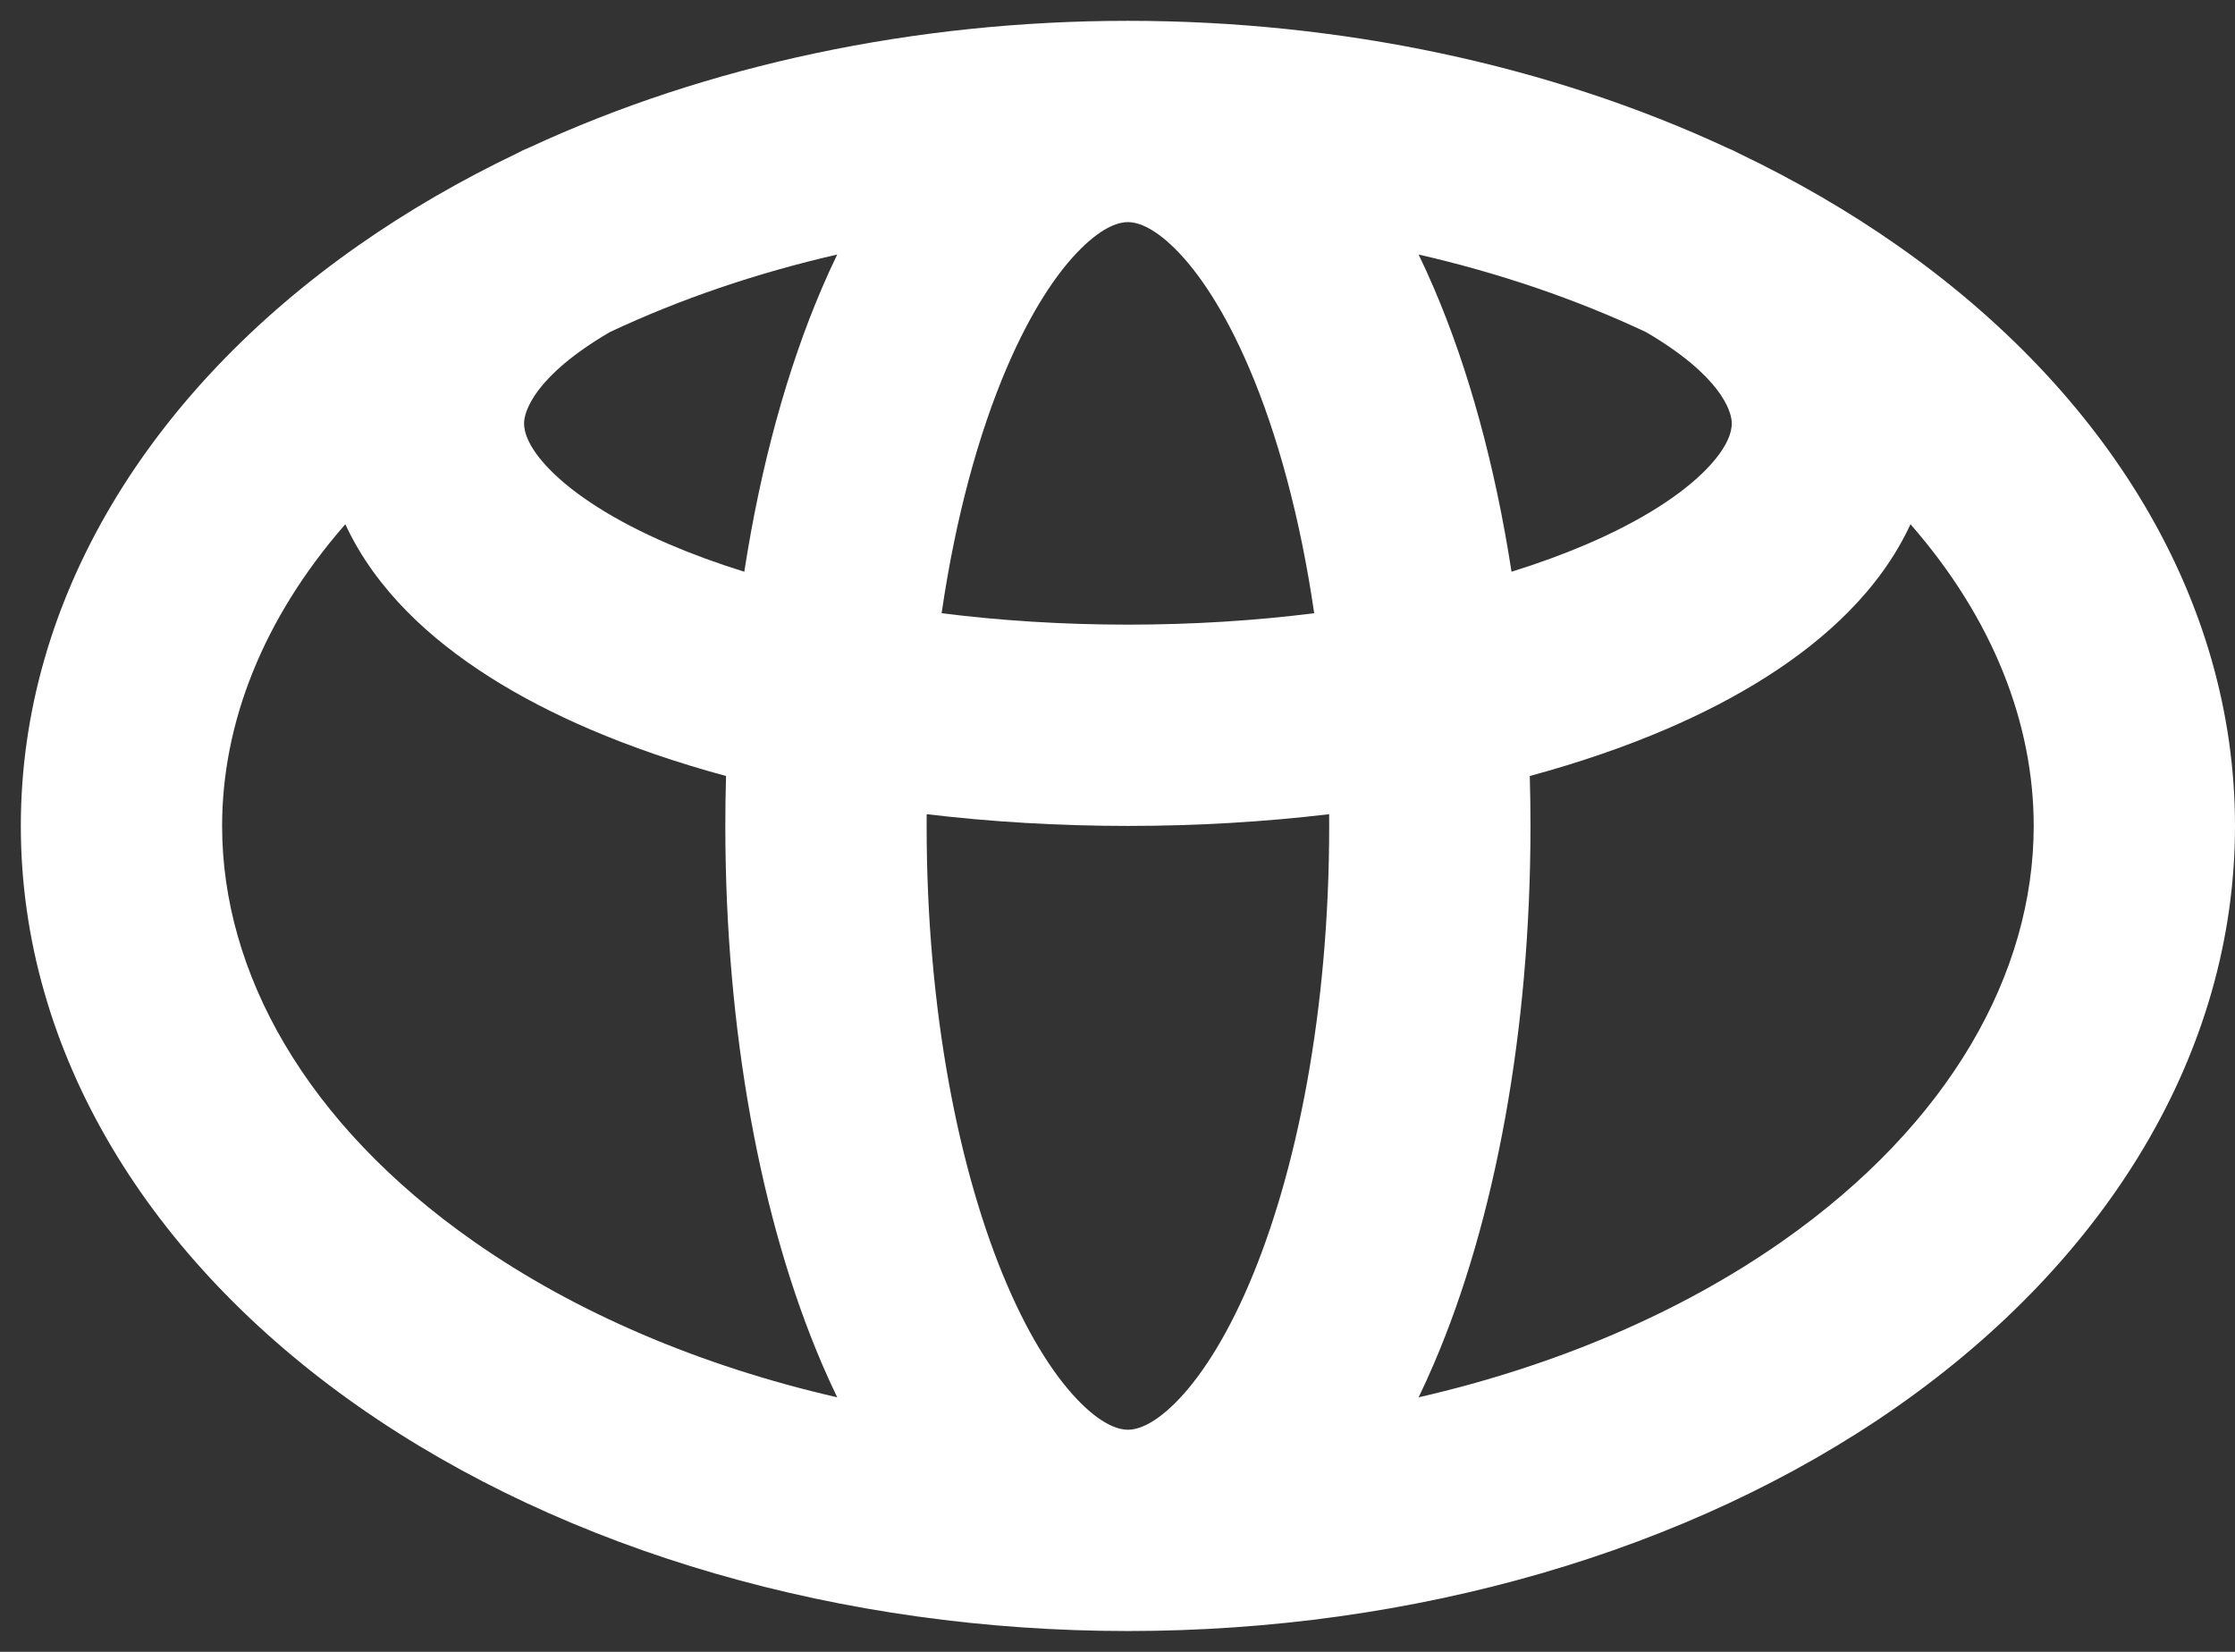 <svg width="92" height="68" viewBox="0 0 92 68" fill="none" xmlns="http://www.w3.org/2000/svg">
<rect x="0" y="0" width="92" height="68" fill="#333333" stroke="none"/>
<path fill-rule="evenodd" clip-rule="evenodd" d="M21.797 6.069C29.141 2.662 37.702 0.857 46.429 0.857C55.179 0.857 63.763 2.671 71.12 6.097C71.274 6.159 71.426 6.23 71.576 6.312C73.886 7.416 76.072 8.681 78.099 10.1C86.684 16.11 92 24.637 92 34C92 43.364 86.684 51.89 78.099 57.9C69.527 63.9 58.127 67.143 46.429 67.143C34.73 67.143 23.33 63.9 14.758 57.9C6.173 51.89 0.857 43.364 0.857 34C0.857 24.637 6.173 16.11 14.758 10.1C16.782 8.683 18.963 7.421 21.269 6.318C21.442 6.221 21.618 6.139 21.797 6.069ZM14.215 21.581C10.819 25.463 9.143 29.782 9.143 34C9.143 40.019 12.557 46.245 19.51 51.112C23.676 54.029 28.81 56.226 34.463 57.522C34.243 57.069 34.033 56.608 33.832 56.138C31.314 50.261 29.857 42.431 29.857 34C29.857 33.311 29.867 32.625 29.886 31.945C27.878 31.401 26.001 30.758 24.291 30.025C21.36 28.769 18.723 27.166 16.759 25.176C15.733 24.137 14.839 22.933 14.215 21.581ZM30.638 23.536C29.531 23.192 28.5 22.814 27.554 22.409C25.238 21.416 23.627 20.34 22.656 19.356C21.703 18.39 21.572 17.744 21.572 17.428C21.572 16.93 22.024 15.471 25.106 13.669C27.984 12.317 31.133 11.241 34.463 10.478C34.243 10.931 34.033 11.393 33.832 11.862C32.4 15.204 31.311 19.179 30.638 23.536ZM38.145 33.517C38.144 33.677 38.143 33.839 38.143 34C38.143 41.585 39.468 48.255 41.448 52.874C42.441 55.191 43.517 56.801 44.501 57.772C45.467 58.726 46.113 58.857 46.429 58.857C46.744 58.857 47.391 58.726 48.357 57.772C49.34 56.801 50.416 55.191 51.409 52.874C53.389 48.255 54.714 41.585 54.714 34C54.714 33.839 54.714 33.677 54.712 33.517C52.054 33.834 49.276 34 46.429 34C43.581 34 40.803 33.834 38.145 33.517ZM54.097 25.244C51.69 25.547 49.117 25.714 46.429 25.714C43.741 25.714 41.168 25.547 38.76 25.244C39.334 21.31 40.277 17.859 41.448 15.126C42.441 12.809 43.517 11.199 44.501 10.228C45.467 9.274 46.113 9.143 46.429 9.143C46.744 9.143 47.391 9.274 48.357 10.228C49.34 11.199 50.416 12.809 51.409 15.126C52.581 17.859 53.523 21.31 54.097 25.244ZM62.971 31.945C62.99 32.625 63 33.311 63 34C63 42.431 61.544 50.261 59.025 56.138C58.824 56.608 58.614 57.069 58.395 57.522C64.047 56.226 69.181 54.029 73.347 51.112C80.3 46.245 83.714 40.019 83.714 34C83.714 29.782 82.038 25.463 78.642 21.581C78.018 22.933 77.124 24.137 76.098 25.176C74.134 27.166 71.498 28.769 68.567 30.025C66.856 30.758 64.98 31.401 62.971 31.945ZM67.747 13.667C70.833 15.468 71.286 16.928 71.286 17.428C71.286 17.744 71.154 18.39 70.201 19.356C69.23 20.34 67.62 21.416 65.303 22.409C64.358 22.814 63.326 23.192 62.219 23.536C61.546 19.179 60.458 15.204 59.025 11.862C58.824 11.393 58.614 10.931 58.395 10.478C61.722 11.241 64.87 12.316 67.747 13.667Z" fill="white"/>
</svg>
